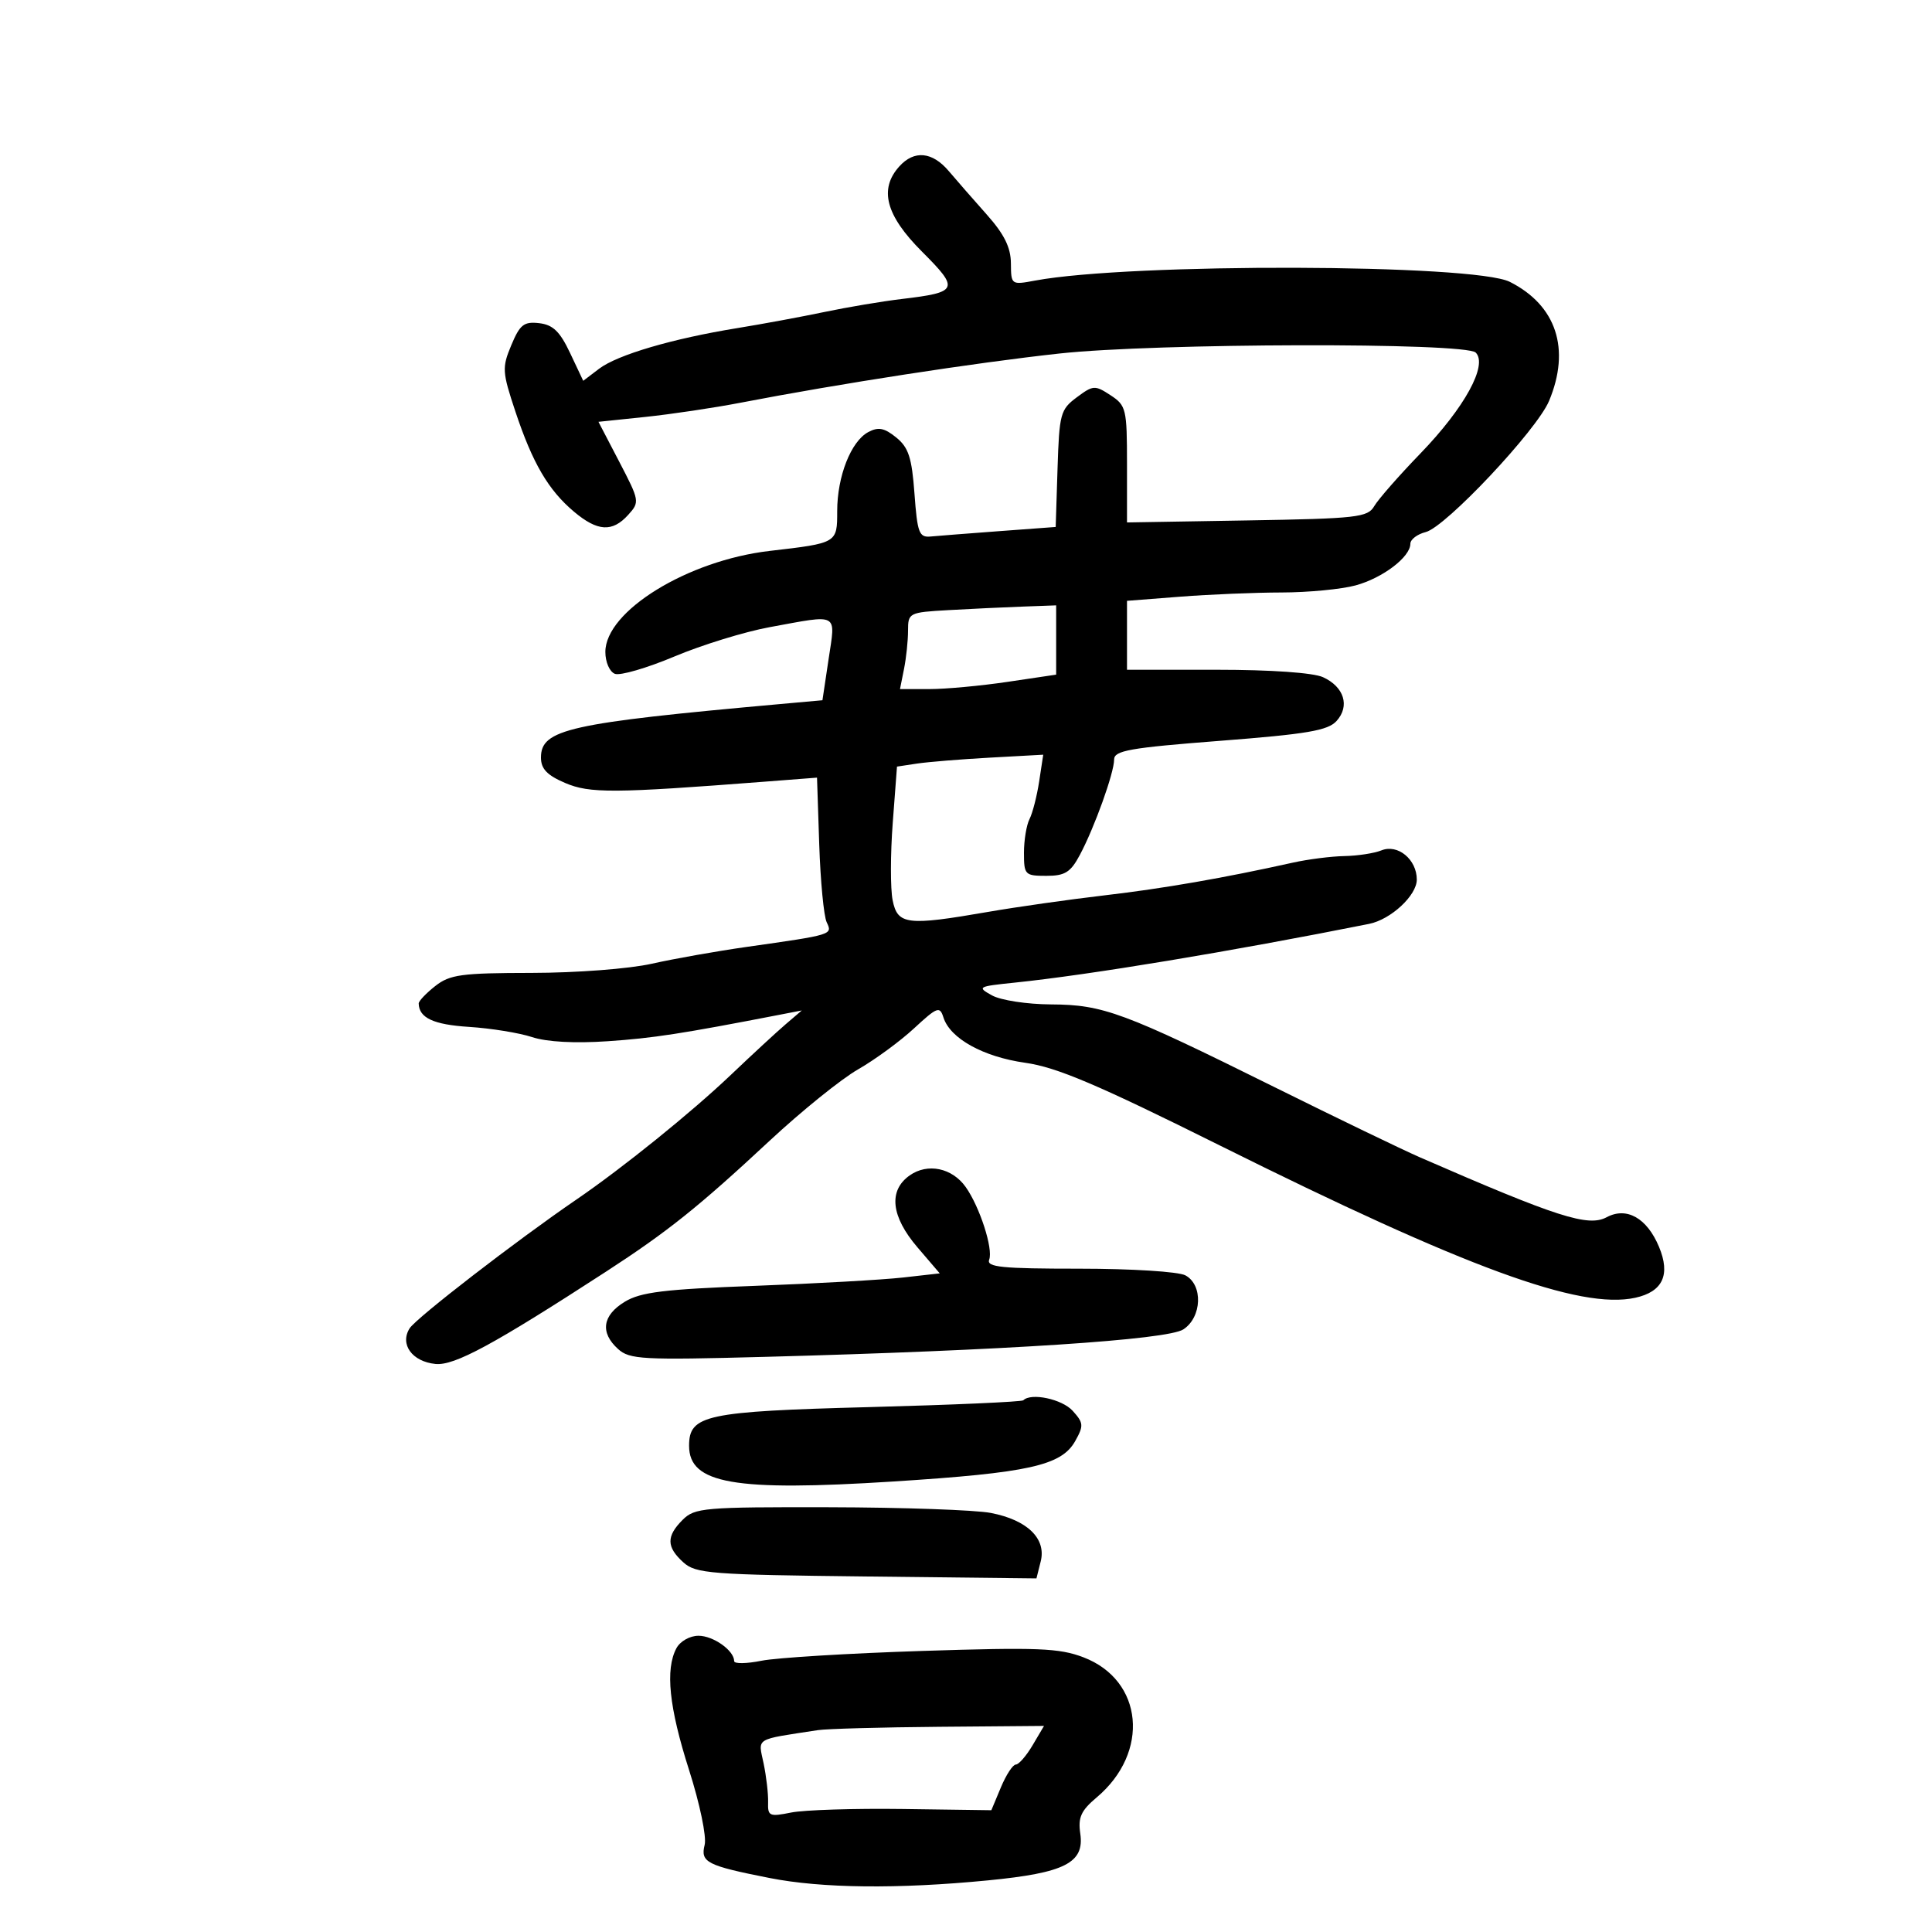 <svg xmlns="http://www.w3.org/2000/svg" width="300" height="300" viewBox="0 0 300 300" version="1.1">
	<path d="M 139.655 25.829 C 136.455 29.365, 137.535 33.440, 143.165 39.070 C 149.023 44.928, 148.828 45.381, 140 46.431 C 136.975 46.791, 131.575 47.698, 128 48.448 C 124.425 49.197, 118.350 50.322, 114.500 50.946 C 104.428 52.580, 95.877 55.093, 93.031 57.256 L 90.563 59.132 88.524 54.816 C 86.943 51.468, 85.865 50.429, 83.720 50.181 C 81.353 49.909, 80.731 50.399, 79.397 53.592 C 77.936 57.089, 77.976 57.734, 80.032 63.911 C 82.699 71.923, 85.147 76.105, 89.132 79.458 C 92.788 82.534, 95.084 82.670, 97.541 79.954 C 99.353 77.953, 99.323 77.776, 96.160 71.704 L 92.928 65.500 100.214 64.739 C 104.221 64.321, 110.875 63.328, 115 62.532 C 130.282 59.583, 151.438 56.318, 164.500 54.895 C 179.457 53.264, 227.556 53.156, 229.149 54.749 C 231.066 56.666, 227.421 63.318, 220.570 70.404 C 217.231 73.857, 214.002 77.541, 213.393 78.591 C 212.377 80.343, 210.751 80.526, 193.643 80.812 L 175 81.124 175 72.085 C 175 63.493, 174.874 62.963, 172.443 61.371 C 170.020 59.783, 169.744 59.800, 167.193 61.702 C 164.661 63.589, 164.483 64.251, 164.214 72.768 L 163.927 81.827 155.214 82.473 C 150.421 82.829, 145.600 83.206, 144.500 83.310 C 142.719 83.479, 142.445 82.751, 142 76.661 C 141.589 71.044, 141.081 69.483, 139.157 67.925 C 137.319 66.438, 136.385 66.259, 134.822 67.095 C 132.138 68.532, 130 73.968, 130 79.359 C 130 84.345, 130.033 84.326, 119.500 85.548 C 106.785 87.022, 94 94.887, 94 101.234 C 94 102.812, 94.656 104.315, 95.483 104.632 C 96.299 104.945, 100.461 103.732, 104.733 101.936 C 109.005 100.140, 115.650 98.093, 119.500 97.388 C 130.401 95.390, 129.756 95.040, 128.661 102.367 L 127.709 108.734 121.105 109.329 C 88.271 112.283, 84 113.239, 84 117.638 C 84 119.385, 84.945 120.377, 87.750 121.577 C 91.576 123.213, 95.252 123.190, 118.683 121.382 L 126.866 120.751 127.210 131.125 C 127.399 136.831, 127.920 142.269, 128.368 143.208 C 129.292 145.146, 129.329 145.135, 116 147.027 C 111.325 147.690, 104.676 148.868, 101.224 149.644 C 97.691 150.439, 89.532 151.062, 82.554 151.071 C 71.628 151.085, 69.853 151.328, 67.580 153.116 C 66.161 154.232, 65.007 155.450, 65.015 155.823 C 65.066 158.061, 67.310 159.103, 72.833 159.455 C 76.230 159.671, 80.638 160.386, 82.630 161.043 C 84.907 161.794, 89.264 162.031, 94.375 161.681 C 101.488 161.194, 105.738 160.539, 121.165 157.550 L 124.500 156.904 122 159.043 C 120.625 160.219, 116.800 163.753, 113.500 166.895 C 107.372 172.731, 96.666 181.372, 89.500 186.269 C 80.229 192.603, 64.619 204.656, 63.606 206.264 C 62.045 208.738, 63.992 211.428, 67.611 211.795 C 70.548 212.094, 76.620 208.808, 94.118 197.451 C 103.660 191.257, 108.496 187.389, 119.500 177.142 C 124.450 172.533, 130.632 167.543, 133.239 166.052 C 135.845 164.562, 139.755 161.698, 141.927 159.688 C 145.542 156.343, 145.929 156.200, 146.497 157.991 C 147.536 161.263, 152.668 164.105, 159.206 165.029 C 164.095 165.720, 170.405 168.402, 189.442 177.881 C 227.633 196.895, 245.369 203.396, 253.930 201.515 C 258.197 200.578, 259.421 197.944, 257.608 193.603 C 255.739 189.132, 252.584 187.349, 249.478 189.012 C 246.606 190.549, 241.833 189.018, 220.500 179.717 C 217.750 178.518, 207.607 173.621, 197.959 168.836 C 174.444 157.173, 171.299 156.007, 163.213 155.965 C 159.477 155.945, 155.406 155.323, 154.034 154.564 C 151.678 153.259, 151.834 153.171, 157.534 152.584 C 169.118 151.393, 191.206 147.732, 212.588 143.461 C 215.969 142.785, 220 139.044, 220 136.582 C 220 133.451, 217.047 131.017, 214.500 132.049 C 213.400 132.495, 210.819 132.891, 208.764 132.930 C 206.710 132.968, 203.110 133.427, 200.764 133.948 C 189.991 136.343, 180.714 137.954, 171.500 139.031 C 166 139.674, 157.865 140.830, 153.422 141.600 C 140.817 143.784, 139.371 143.607, 138.606 139.779 C 138.251 138.007, 138.259 132.616, 138.623 127.797 L 139.284 119.037 142.392 118.568 C 144.101 118.310, 149.211 117.894, 153.747 117.644 L 161.993 117.190 161.360 121.345 C 161.011 123.630, 160.337 126.258, 159.863 127.184 C 159.388 128.111, 159 130.473, 159 132.434 C 159 135.838, 159.158 136, 162.474 136 C 165.372 136, 166.236 135.461, 167.681 132.750 C 169.956 128.482, 173 120.008, 173 117.942 C 173 116.546, 175.409 116.120, 189.453 115.034 C 203 113.986, 206.196 113.441, 207.543 111.952 C 209.641 109.634, 208.715 106.647, 205.434 105.152 C 203.912 104.459, 197.351 104, 188.953 104 L 175 104 175 98.648 L 175 93.296 183.250 92.654 C 187.787 92.301, 194.875 92.007, 199 92 C 203.125 91.994, 208.300 91.498, 210.500 90.899 C 214.711 89.751, 219 86.489, 219 84.434 C 219 83.765, 220.074 82.947, 221.387 82.618 C 224.488 81.840, 238.645 66.786, 240.538 62.254 C 243.907 54.192, 241.676 47.418, 234.451 43.769 C 228.890 40.959, 175.552 40.812, 160.750 43.564 C 157.022 44.258, 157 44.242, 156.973 40.881 C 156.954 38.417, 155.937 36.365, 153.223 33.317 C 151.175 31.016, 148.522 27.979, 147.326 26.567 C 144.769 23.548, 141.963 23.278, 139.655 25.829 M 147.250 94.740 C 141.141 95.087, 141 95.159, 141 97.923 C 141 99.478, 140.719 102.156, 140.375 103.875 L 139.750 107 144.334 107 C 146.855 107, 152.312 106.495, 156.459 105.878 L 164 104.757 164 99.378 L 164 94 158.750 94.193 C 155.863 94.299, 150.688 94.545, 147.250 94.740 M 141.250 182.522 C 137.921 184.876, 138.357 188.889, 142.462 193.684 L 145.923 197.728 140.212 198.372 C 137.070 198.727, 126.742 199.308, 117.259 199.664 C 103.095 200.195, 99.482 200.637, 97.009 202.140 C 93.535 204.253, 93.155 206.926, 95.967 209.470 C 97.764 211.096, 99.728 211.202, 118.717 210.694 C 156.186 209.692, 181.276 208.046, 183.750 206.426 C 186.642 204.534, 186.831 199.515, 184.066 198.035 C 182.987 197.458, 175.704 197, 167.597 197 C 155.531 197, 153.154 196.762, 153.601 195.596 C 154.243 193.925, 152.129 187.387, 149.955 184.321 C 147.842 181.339, 144.035 180.553, 141.250 182.522 M 158.897 217.436 C 158.657 217.676, 147.895 218.152, 134.981 218.494 C 109.560 219.166, 107 219.716, 107 224.500 C 107 230.398, 114.005 231.621, 138.745 230.044 C 159.733 228.705, 164.820 227.575, 166.951 223.779 C 168.299 221.377, 168.264 220.949, 166.562 219.068 C 164.916 217.250, 160.108 216.226, 158.897 217.436 M 106 236 C 103.448 238.552, 103.474 240.214, 106.103 242.595 C 108.040 244.350, 110.286 244.523, 134.572 244.796 L 160.939 245.093 161.601 242.455 C 162.491 238.908, 159.524 236.024, 153.858 234.929 C 151.461 234.466, 140.162 234.068, 128.750 234.044 C 109.302 234.003, 107.875 234.125, 106 236 M 105.035 255.934 C 103.276 259.222, 103.887 265.110, 106.999 274.852 C 108.667 280.072, 109.736 285.204, 109.419 286.466 C 108.739 289.178, 109.738 289.688, 119.500 291.616 C 127.626 293.220, 139.389 293.348, 153.409 291.985 C 165.340 290.825, 168.413 289.268, 167.746 284.724 C 167.377 282.210, 167.856 281.151, 170.282 279.110 C 178.600 272.110, 177.545 260.901, 168.234 257.345 C 164.477 255.910, 161.137 255.779, 143.199 256.357 C 131.815 256.725, 120.588 257.409, 118.250 257.878 C 115.912 258.348, 114 258.374, 114 257.937 C 114 256.297, 110.770 254, 108.464 254 C 107.121 254, 105.616 254.849, 105.035 255.934 M 127 268.656 C 117.039 270.184, 117.725 269.764, 118.571 273.814 C 118.994 275.841, 119.309 278.554, 119.270 279.843 C 119.205 282.013, 119.468 282.131, 122.850 281.449 C 124.858 281.044, 132.673 280.797, 140.218 280.901 L 153.936 281.090 155.417 277.545 C 156.231 275.595, 157.274 274, 157.733 274 C 158.193 274, 159.366 272.650, 160.341 271 L 162.113 268 145.807 268.136 C 136.838 268.211, 128.375 268.445, 127 268.656" stroke="none" fill="black" fill-rule="evenodd"/>
</svg>